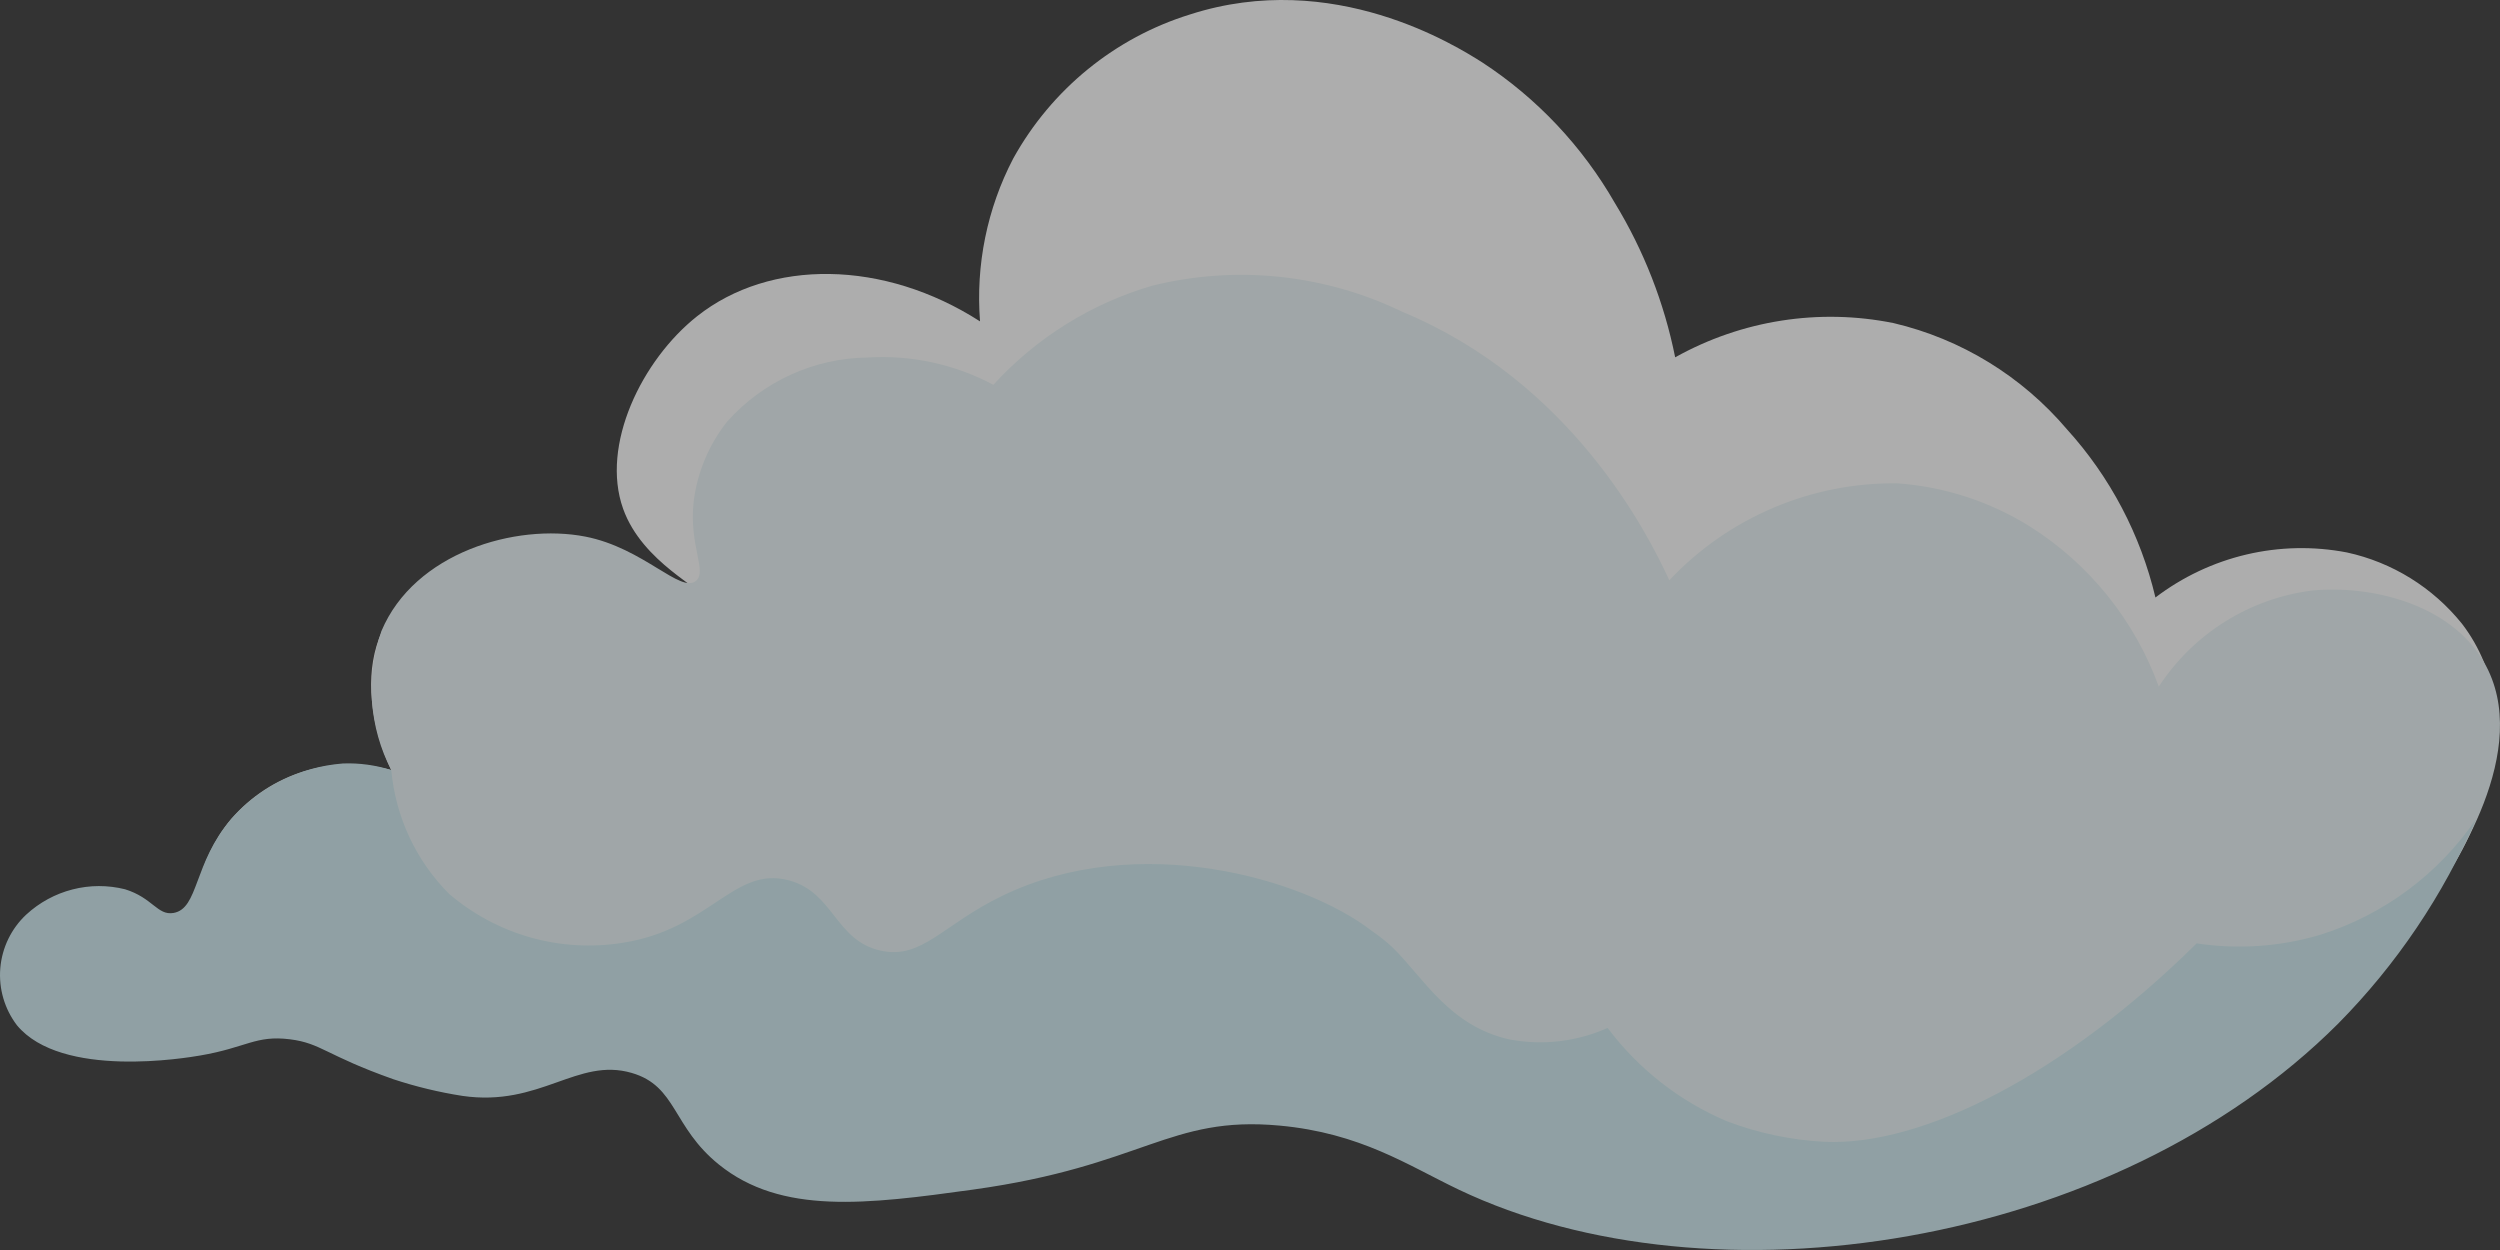 <svg width="74" height="37" viewBox="0 0 74 37" fill="none" xmlns="http://www.w3.org/2000/svg">
<rect x="0" y="0" width="74" height="37" fill="#333333" stroke="none"/>
<g opacity="0.6" clip-path="url(#clip0_101_2251)">
<path d="M61.217 27.721C43.185 23.384 42.143 23.129 39.752 23.183C35.52 23.204 31.312 23.823 27.251 25.023C25.301 25.699 22.973 26.72 19.518 26.773C17.423 26.805 15.175 26.807 13.375 25.242C11.501 23.613 10.204 20.368 11.521 18.29C12.834 16.217 16.085 16.35 16.478 16.371C18.82 16.498 20.563 17.852 20.722 17.638C20.87 17.439 19.019 16.673 18.444 15.059C17.772 13.175 19 10.655 20.634 9.361C22.793 7.651 26.164 7.685 29.009 9.513C28.878 7.845 29.219 6.173 29.992 4.691C31.127 2.644 33.001 1.117 35.224 0.428C39.469 -0.94 43.112 1.365 43.877 1.849C45.493 2.905 46.837 4.331 47.801 6.011C48.657 7.416 49.261 8.961 49.585 10.577C51.554 9.477 53.846 9.118 56.052 9.564C58.051 10.035 59.849 11.137 61.184 12.71C62.461 14.118 63.361 15.83 63.801 17.686C64.601 17.077 65.518 16.644 66.493 16.414C67.469 16.184 68.481 16.163 69.466 16.352C70.809 16.643 72.013 17.39 72.878 18.467C73.141 18.811 73.358 19.19 73.522 19.592C73.751 20.212 73.874 20.867 73.886 21.529C73.821 22.717 73.516 23.878 72.99 24.943C72.465 26.008 71.729 26.953 70.829 27.721C68.517 29.43 65.503 28.752 61.217 27.721Z" fill="white"/>
<path d="M34.106 8.457C32.302 8.982 30.676 9.997 29.404 11.39C28.263 10.783 26.979 10.503 25.691 10.582C24.905 10.59 24.129 10.763 23.413 11.088C22.696 11.414 22.054 11.886 21.527 12.475C20.986 13.156 20.642 13.976 20.533 14.842C20.388 16.158 20.938 16.902 20.605 17.19C20.15 17.584 19.053 16.219 17.323 15.883C15.27 15.484 12.268 16.355 11.291 18.678C11.057 19.347 10.962 20.058 11.012 20.767C11.062 21.475 11.256 22.165 11.582 22.794C10.738 22.562 9.845 22.574 9.007 22.829C8.17 23.085 7.42 23.574 6.845 24.24C5.815 25.474 5.337 27.445 6.124 28.755C7.225 30.587 10.514 30.455 11.852 30.401C14.088 30.311 14.941 29.615 16.73 30.2C17.55 30.499 18.334 30.89 19.067 31.366C19.804 31.846 20.506 32.38 21.166 32.964C24.104 35.236 28.565 34.337 29.258 34.198C30.653 33.917 30.217 33.739 32.096 33.277C34.3 32.616 36.637 32.553 38.873 33.093C39.468 33.262 40.045 33.486 40.599 33.763C44.04 35.408 52.956 36.146 62.178 32.501C66.476 30.802 69.712 29.852 71.944 26.636C72.535 25.785 75.032 22.189 73.521 19.592C72.514 17.86 70.152 17.31 68.428 17.481C67.515 17.598 66.638 17.912 65.856 18.403C65.075 18.893 64.408 19.548 63.9 20.323C63.185 18.36 61.843 16.693 60.086 15.584C58.901 14.845 57.556 14.407 56.167 14.307C54.906 14.29 53.654 14.536 52.492 15.03C51.329 15.523 50.28 16.254 49.411 17.176C48.761 15.759 46.495 11.301 41.514 9.232C39.208 8.115 36.59 7.841 34.106 8.457Z" fill="#E9F4F6"/>
<path d="M0.776 27.073C1.164 26.715 1.634 26.459 2.144 26.328C2.655 26.196 3.189 26.195 3.7 26.322C4.52 26.575 4.66 27.103 5.133 27.024C5.888 26.896 5.717 25.555 6.845 24.24C7.696 23.285 8.879 22.698 10.148 22.599C10.634 22.58 11.119 22.647 11.582 22.794C11.708 24.182 12.315 25.48 13.296 26.461C13.998 27.06 14.82 27.5 15.707 27.75C16.593 27.999 17.522 28.053 18.431 27.907C21.013 27.506 21.725 25.625 23.347 26.057C24.688 26.414 24.714 27.836 26.064 28.138C27.292 28.412 27.893 27.373 29.674 26.513C33.685 24.576 38.598 26 40.606 27.555C40.823 27.703 41.028 27.866 41.22 28.044C42.126 28.929 42.903 30.38 44.691 30.769C45.668 30.952 46.677 30.833 47.585 30.427C48.5 31.644 49.716 32.596 51.111 33.187C52.039 33.54 53.016 33.746 54.006 33.798C56.899 33.928 61.088 31.813 65.021 27.924C66.246 28.11 67.497 28.023 68.686 27.668C70.56 27.078 72.184 25.87 73.296 24.238C72.321 26.498 70.935 28.554 69.21 30.299C62.564 36.949 50.647 38.776 43.175 35.211C41.668 34.491 40.274 33.538 37.87 33.317C34.604 33.017 33.849 34.511 28.809 35.211C25.646 35.65 23.129 35.964 21.279 34.47C19.892 33.35 20.04 32.149 18.7 31.759C17.085 31.288 15.993 32.774 13.685 32.438C12.993 32.33 12.311 32.165 11.646 31.946C9.643 31.238 9.512 30.879 8.581 30.763C7.565 30.636 7.293 31.01 5.924 31.243C5.535 31.31 1.822 31.943 0.501 30.347C0.134 29.865 -0.042 29.262 0.009 28.657C0.06 28.051 0.334 27.486 0.776 27.073Z" fill="#CEEAF0"/>
</g>
<defs>
<clipPath id="clip0_101_2251">
<rect width="74" height="37" fill="white" transform="matrix(-1 0 0 1 74 0)"/>
</clipPath>
</defs>
</svg>
